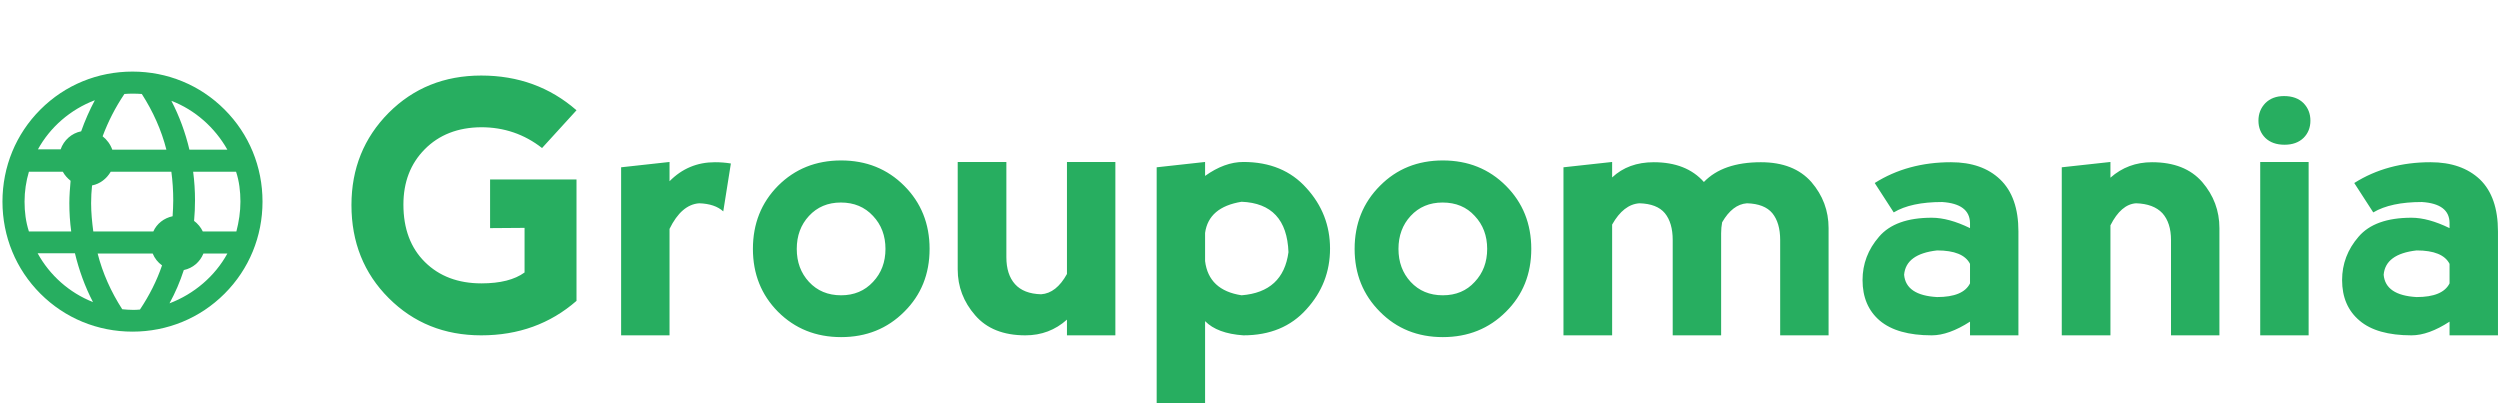 <svg id='svgInternalId' width="217" height="35" viewBox="0 0 217 35" fill="#27ae60" xmlns="http://www.w3.org/2000/svg">
<g clip-path="url(#clip0)">
<path d="M41.77 29.107C38.572 29.107 35.895 28.029 33.739 25.873C31.584 23.717 30.506 21.026 30.506 17.799C30.506 14.631 31.584 11.962 33.739 9.791C35.895 7.635 38.572 6.557 41.77 6.557C44.981 6.557 47.739 7.562 50.041 9.571L47.05 12.849C45.51 11.646 43.749 11.045 41.77 11.045C39.745 11.06 38.11 11.698 36.864 12.959C35.632 14.206 35.016 15.804 35.016 17.755C35.016 19.852 35.639 21.517 36.886 22.749C38.132 23.981 39.767 24.597 41.791 24.597C43.419 24.597 44.666 24.282 45.532 23.651V19.779L42.539 19.801V15.577H50.041V26.115C47.754 28.11 44.996 29.107 41.77 29.107ZM58.115 14.059V15.731C59.201 14.631 60.514 14.081 62.053 14.081C62.538 14.081 62.999 14.118 63.44 14.191L62.779 18.349C62.295 17.909 61.599 17.674 60.69 17.645C59.663 17.718 58.805 18.459 58.115 19.867V29.107H53.913V14.521L58.115 14.059ZM73.01 29.261C70.824 29.261 68.998 28.528 67.531 27.061C66.079 25.594 65.353 23.776 65.353 21.605C65.353 19.42 66.079 17.594 67.531 16.127C68.998 14.66 70.824 13.927 73.01 13.927C75.195 13.927 77.021 14.66 78.487 16.127C79.954 17.594 80.688 19.42 80.688 21.605C80.688 23.79 79.954 25.609 78.487 27.061C77.021 28.528 75.195 29.261 73.01 29.261ZM73.01 25.631C74.139 25.631 75.063 25.242 75.781 24.465C76.5 23.702 76.859 22.749 76.859 21.605C76.859 20.461 76.5 19.508 75.781 18.745C75.063 17.968 74.132 17.579 72.987 17.579C71.858 17.579 70.934 17.968 70.216 18.745C69.511 19.508 69.159 20.461 69.159 21.605C69.159 22.749 69.511 23.702 70.216 24.465C70.934 25.242 71.865 25.631 73.01 25.631ZM92.612 23.783V14.059H96.814V29.107H92.612V27.743C91.6 28.652 90.397 29.107 89.004 29.107C87.097 29.107 85.645 28.528 84.647 27.369C83.635 26.21 83.129 24.883 83.129 23.387V14.059H87.353V22.331C87.353 23.328 87.603 24.106 88.102 24.663C88.6 25.22 89.356 25.514 90.368 25.543C91.248 25.484 91.996 24.898 92.612 23.783ZM104.601 35.443L100.399 35.421V14.521L104.601 14.059V15.269C105.731 14.462 106.838 14.059 107.923 14.059C110.226 14.059 112.052 14.814 113.401 16.325C114.765 17.821 115.447 19.574 115.447 21.583C115.447 23.592 114.765 25.345 113.401 26.841C112.052 28.352 110.226 29.107 107.923 29.107C106.413 29.004 105.305 28.594 104.601 27.875V35.443ZM104.601 20.219V22.661C104.807 24.348 105.863 25.338 107.769 25.631C110.175 25.44 111.531 24.194 111.839 21.891C111.737 19.075 110.38 17.616 107.769 17.513C105.863 17.821 104.807 18.723 104.601 20.219ZM125.237 29.261C123.052 29.261 121.233 28.528 119.781 27.061C118.315 25.594 117.581 23.776 117.581 21.605C117.581 19.42 118.315 17.594 119.781 16.127C121.233 14.66 123.052 13.927 125.237 13.927C127.423 13.927 129.249 14.66 130.715 16.127C132.182 17.594 132.915 19.42 132.915 21.605C132.915 23.79 132.182 25.609 130.715 27.061C129.249 28.528 127.423 29.261 125.237 29.261ZM125.237 25.631C126.381 25.631 127.305 25.242 128.009 24.465C128.728 23.702 129.087 22.749 129.087 21.605C129.087 20.461 128.728 19.508 128.009 18.745C127.305 17.968 126.374 17.579 125.215 17.579C124.086 17.579 123.162 17.968 122.443 18.745C121.739 19.508 121.387 20.461 121.387 21.605C121.387 22.749 121.739 23.702 122.443 24.465C123.162 25.242 124.093 25.631 125.237 25.631ZM139.933 19.493V29.107H135.709V14.521L139.933 14.059V15.401C140.872 14.521 142.075 14.081 143.541 14.081C145.433 14.081 146.885 14.653 147.897 15.797C148.997 14.653 150.647 14.081 152.847 14.081C154.754 14.081 156.213 14.653 157.225 15.797C158.223 16.956 158.721 18.29 158.721 19.801V29.107H154.519V20.835C154.519 19.838 154.292 19.06 153.837 18.503C153.383 17.96 152.649 17.674 151.637 17.645C150.801 17.704 150.083 18.254 149.481 19.295C149.423 19.603 149.394 19.918 149.394 20.241V29.107H145.191V20.835C145.191 19.838 144.964 19.06 144.509 18.503C144.055 17.96 143.321 17.674 142.309 17.645C141.385 17.704 140.593 18.32 139.933 19.493ZM164.375 18.437L162.725 15.885C164.632 14.682 166.839 14.081 169.348 14.081C171.152 14.081 172.574 14.58 173.615 15.577C174.671 16.589 175.199 18.092 175.199 20.087V29.107H170.997V27.919C169.766 28.711 168.658 29.107 167.675 29.107C165.681 29.107 164.177 28.682 163.165 27.831C162.168 26.98 161.669 25.807 161.669 24.311C161.669 22.903 162.146 21.649 163.1 20.549C164.038 19.449 165.563 18.899 167.675 18.899C168.658 18.899 169.766 19.2 170.997 19.801V19.339C170.968 18.239 170.161 17.638 168.577 17.535C166.773 17.535 165.373 17.836 164.375 18.437ZM170.997 24.597V22.903C170.602 22.126 169.648 21.737 168.137 21.737C166.333 21.942 165.38 22.646 165.277 23.849C165.38 25.037 166.333 25.682 168.137 25.785C169.648 25.785 170.602 25.389 170.997 24.597ZM183.186 19.559V29.107H178.961V14.521L183.186 14.059V15.423C184.197 14.528 185.4 14.081 186.794 14.081C188.7 14.081 190.152 14.653 191.149 15.797C192.147 16.956 192.645 18.29 192.645 19.801V29.107H188.443V20.835C188.443 19.838 188.194 19.06 187.695 18.503C187.182 17.96 186.419 17.674 185.407 17.645C184.542 17.704 183.801 18.342 183.186 19.559ZM200.389 29.107H196.187V14.059H200.389V29.107ZM196.033 10.473C196.033 11.074 196.232 11.573 196.628 11.969C197.038 12.365 197.595 12.563 198.299 12.563C198.989 12.563 199.539 12.365 199.949 11.969C200.345 11.573 200.544 11.074 200.544 10.473C200.544 9.872 200.345 9.366 199.949 8.955C199.539 8.544 198.974 8.339 198.255 8.339C197.581 8.339 197.038 8.544 196.628 8.955C196.232 9.366 196.033 9.872 196.033 10.473ZM205.999 18.437L204.349 15.885C206.256 14.682 208.464 14.081 210.971 14.081C212.775 14.081 214.205 14.58 215.261 15.577C216.303 16.589 216.824 18.092 216.824 20.087V29.107H212.621V27.919C211.404 28.711 210.304 29.107 209.321 29.107C207.312 29.107 205.809 28.682 204.811 27.831C203.799 26.98 203.294 25.807 203.294 24.311C203.294 22.903 203.77 21.649 204.723 20.549C205.662 19.449 207.195 18.899 209.321 18.899C210.289 18.899 211.389 19.2 212.621 19.801V19.339C212.607 18.239 211.807 17.638 210.223 17.535C208.42 17.535 207.011 17.836 205.999 18.437ZM212.621 24.597V22.903C212.225 22.126 211.272 21.737 209.761 21.737C207.957 21.942 207.004 22.646 206.902 23.849C207.004 25.037 207.957 25.682 209.761 25.785C211.272 25.785 212.225 25.389 212.621 24.597Z"/>
<path d="M11.5 28.786C14.524 28.786 17.359 27.625 19.492 25.492C21.625 23.359 22.786 20.524 22.786 17.5C22.786 14.476 21.625 11.641 19.492 9.508C17.359 7.375 14.524 6.214 11.5 6.214C8.476 6.214 5.641 7.375 3.508 9.508C1.375 11.641 0.214 14.476 0.214 17.5C0.214 20.524 1.375 23.359 3.508 25.492C5.641 27.625 8.476 28.786 11.5 28.786ZM12.148 26.869C11.932 26.896 11.716 26.896 11.5 26.896C11.203 26.896 10.906 26.869 10.609 26.842C9.637 25.33 8.908 23.71 8.476 22.009H13.255C13.417 22.414 13.714 22.792 14.065 23.035C13.606 24.385 12.958 25.654 12.148 26.869V26.869ZM14.713 26.329C15.226 25.384 15.631 24.439 15.955 23.44C16.738 23.278 17.359 22.738 17.656 22.009H19.735C18.655 23.98 16.846 25.519 14.713 26.329ZM20.869 17.5C20.869 18.391 20.734 19.255 20.518 20.092H17.602C17.44 19.741 17.17 19.417 16.846 19.174C16.9 18.58 16.927 17.986 16.927 17.392C16.927 16.555 16.873 15.718 16.765 14.908H20.491C20.761 15.718 20.869 16.609 20.869 17.5V17.5ZM19.735 12.991H16.441C16.09 11.506 15.577 10.102 14.875 8.752C16.927 9.535 18.655 11.074 19.735 12.991ZM15.037 17.392C15.037 17.851 15.01 18.31 14.983 18.769C14.227 18.931 13.606 19.417 13.309 20.092H8.098C7.99 19.282 7.909 18.445 7.909 17.635C7.909 17.122 7.936 16.609 7.99 16.096C8.692 15.961 9.259 15.502 9.61 14.908H14.875C14.983 15.718 15.037 16.555 15.037 17.392V17.392ZM10.798 8.158C11.041 8.131 11.284 8.131 11.5 8.131C11.77 8.131 12.04 8.131 12.31 8.158C13.282 9.67 14.011 11.29 14.443 12.991H9.745C9.583 12.532 9.286 12.127 8.908 11.83C9.394 10.534 10.015 9.319 10.798 8.158ZM8.233 8.698C7.774 9.562 7.369 10.48 7.045 11.398C6.208 11.56 5.533 12.181 5.263 12.964H3.292C4.345 11.047 6.1 9.508 8.233 8.698ZM2.131 17.5C2.131 16.609 2.266 15.718 2.509 14.908H5.452C5.614 15.205 5.857 15.475 6.127 15.691C6.073 16.339 6.019 16.987 6.019 17.635C6.019 18.472 6.073 19.282 6.181 20.092H2.509C2.239 19.255 2.131 18.391 2.131 17.5ZM6.505 21.982C6.856 23.44 7.369 24.871 8.071 26.221C6.019 25.411 4.318 23.899 3.265 21.982H6.505Z"/> <!--fill="#FD2D01"-->
</g>
<defs>
<clipPath id="clip0">
<rect width="217" height="35" fill="white"/>
</clipPath>
</defs>
</svg>
